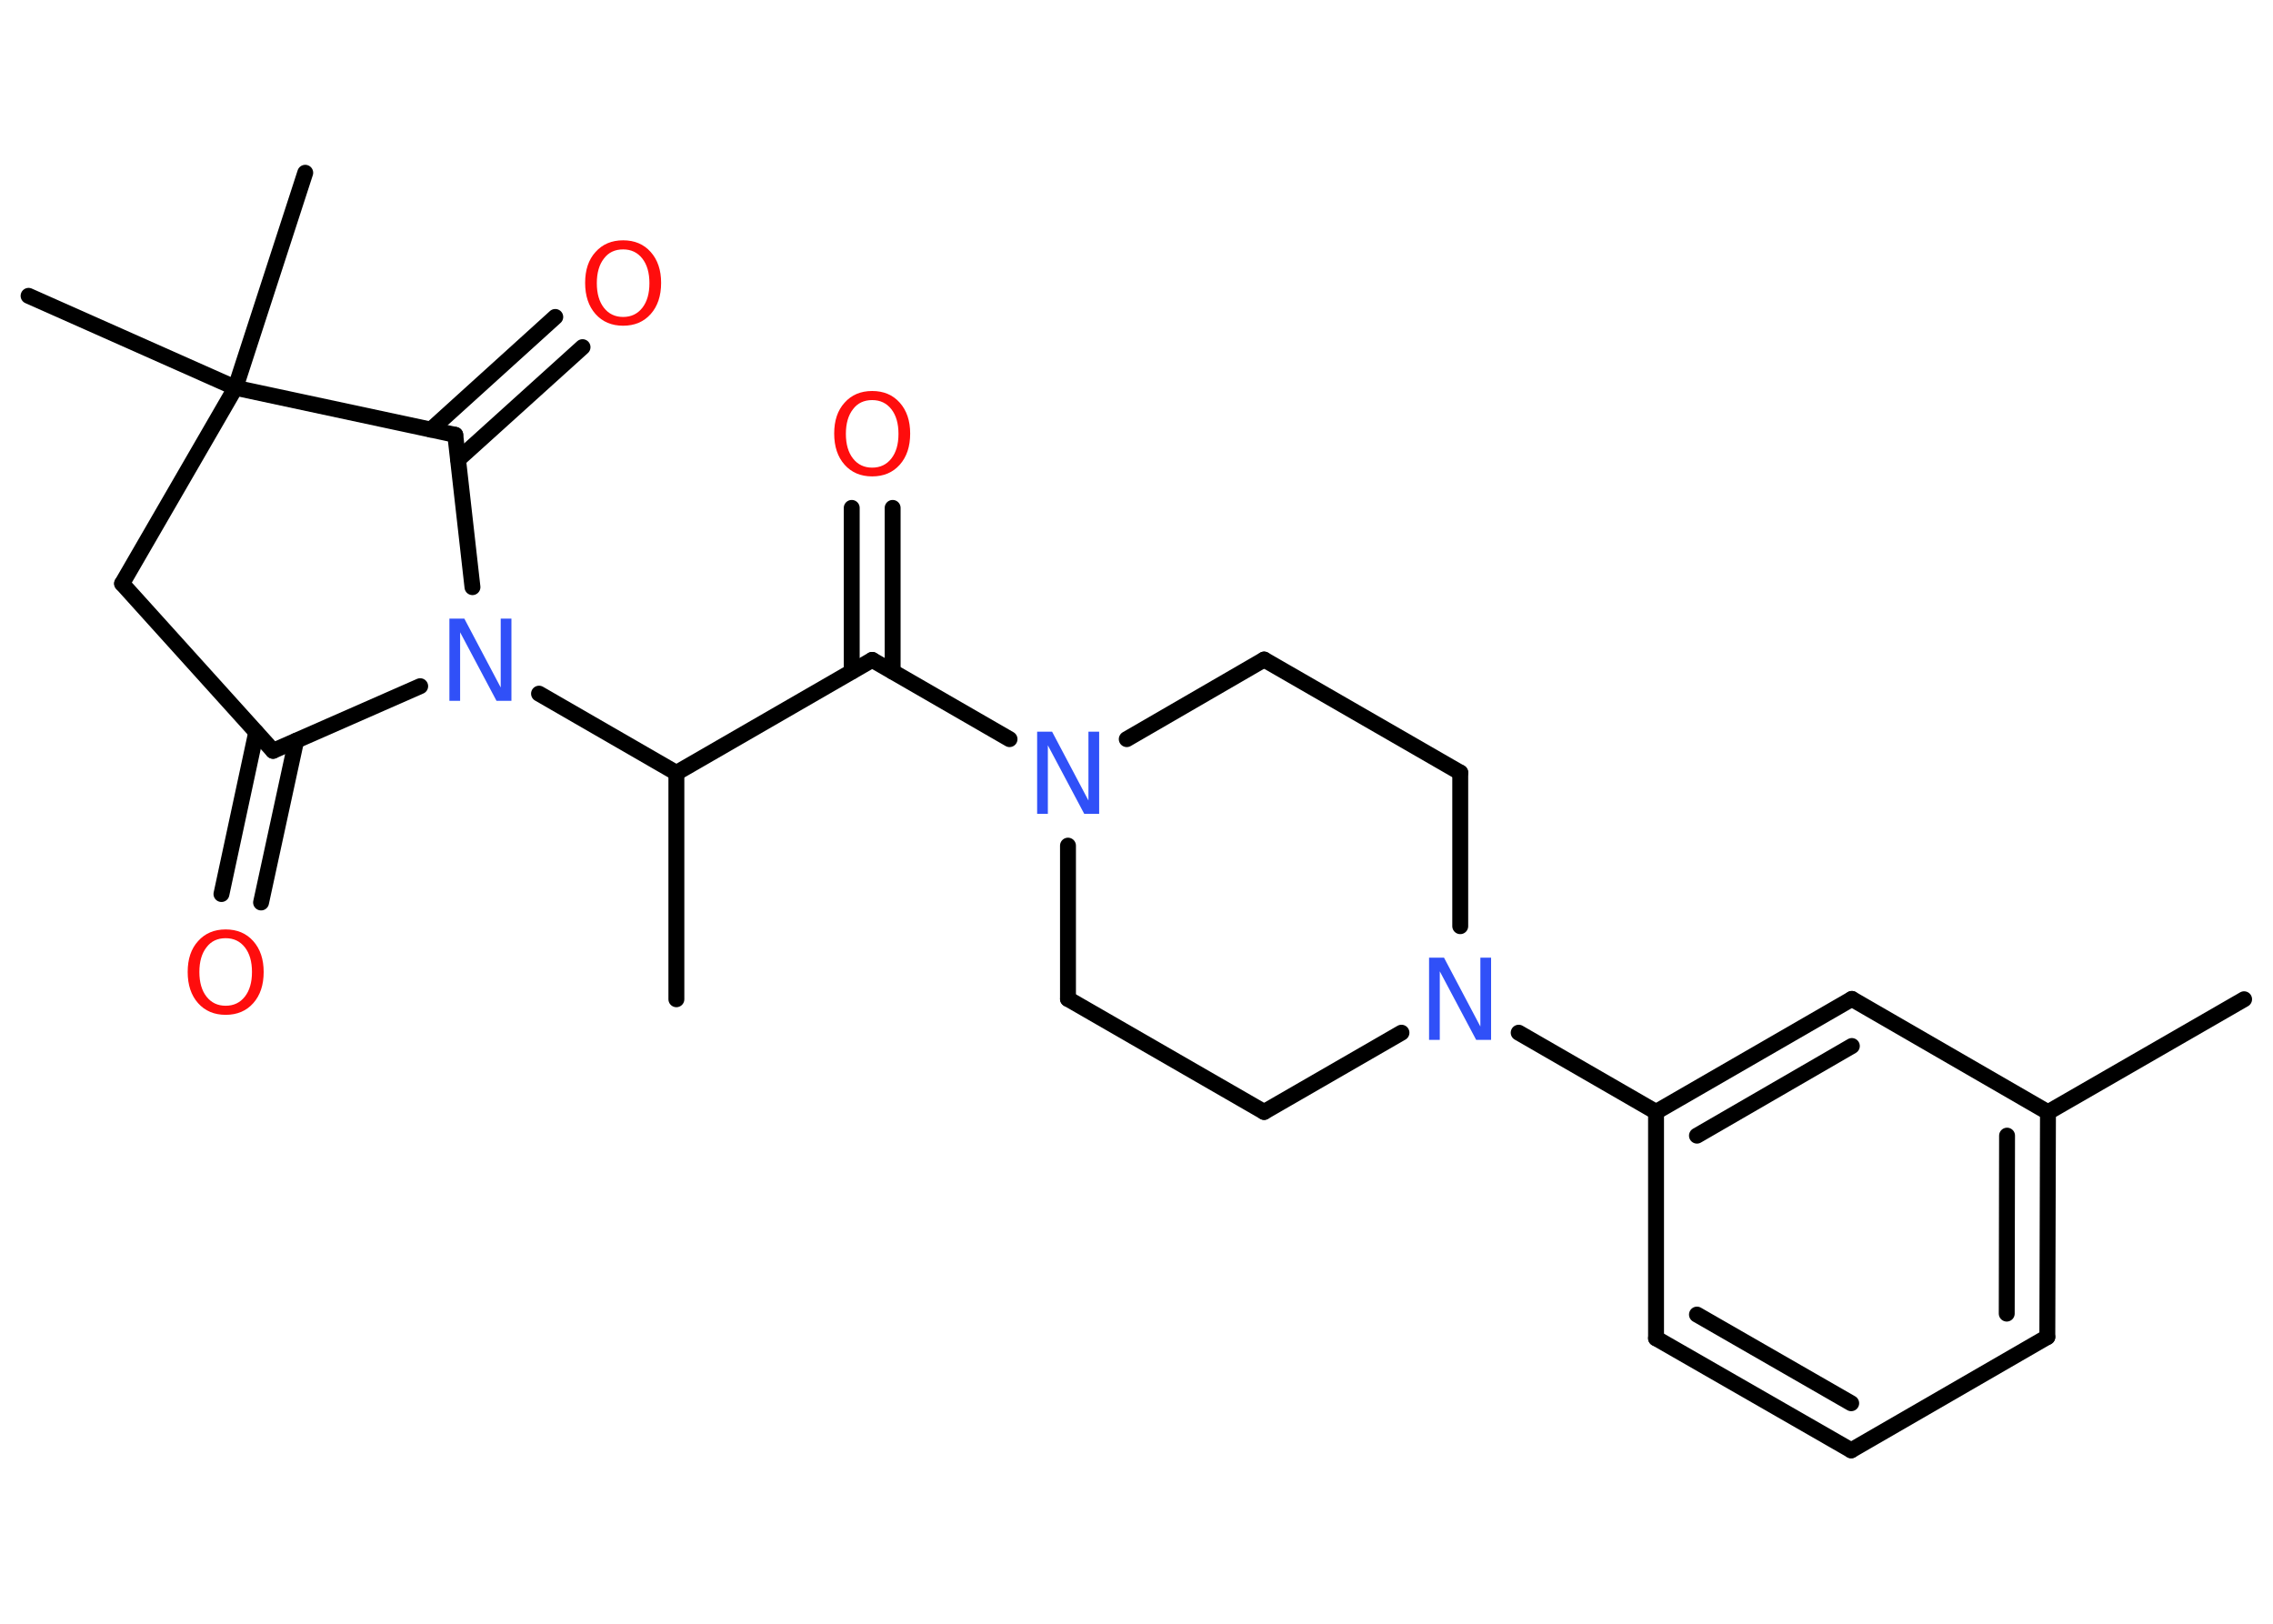 <?xml version='1.0' encoding='UTF-8'?>
<!DOCTYPE svg PUBLIC "-//W3C//DTD SVG 1.1//EN" "http://www.w3.org/Graphics/SVG/1.1/DTD/svg11.dtd">
<svg version='1.2' xmlns='http://www.w3.org/2000/svg' xmlns:xlink='http://www.w3.org/1999/xlink' width='70.0mm' height='50.0mm' viewBox='0 0 70.0 50.0'>
  <desc>Generated by the Chemistry Development Kit (http://github.com/cdk)</desc>
  <g stroke-linecap='round' stroke-linejoin='round' stroke='#000000' stroke-width='.49' fill='#FF0D0D'>
    <rect x='.0' y='.0' width='70.0' height='50.0' fill='#FFFFFF' stroke='none'/>
    <g id='mol1' class='mol'>
      <line id='mol1bnd1' class='bond' x1='69.11' y1='30.77' x2='63.07' y2='34.25'/>
      <g id='mol1bnd2' class='bond'>
        <line x1='63.05' y1='41.17' x2='63.07' y2='34.25'/>
        <line x1='61.8' y1='40.45' x2='61.81' y2='34.97'/>
      </g>
      <line id='mol1bnd3' class='bond' x1='63.05' y1='41.17' x2='57.01' y2='44.66'/>
      <g id='mol1bnd4' class='bond'>
        <line x1='51.0' y1='41.21' x2='57.01' y2='44.66'/>
        <line x1='52.26' y1='40.48' x2='57.01' y2='43.21'/>
      </g>
      <line id='mol1bnd5' class='bond' x1='51.0' y1='41.21' x2='51.0' y2='34.24'/>
      <line id='mol1bnd6' class='bond' x1='51.0' y1='34.24' x2='46.77' y2='31.8'/>
      <line id='mol1bnd7' class='bond' x1='43.16' y1='31.8' x2='38.93' y2='34.24'/>
      <line id='mol1bnd8' class='bond' x1='38.93' y1='34.24' x2='32.89' y2='30.76'/>
      <line id='mol1bnd9' class='bond' x1='32.89' y1='30.76' x2='32.89' y2='26.04'/>
      <line id='mol1bnd10' class='bond' x1='31.09' y1='22.76' x2='26.86' y2='20.32'/>
      <g id='mol1bnd11' class='bond'>
        <line x1='26.23' y1='20.68' x2='26.23' y2='15.64'/>
        <line x1='27.49' y1='20.68' x2='27.49' y2='15.64'/>
      </g>
      <line id='mol1bnd12' class='bond' x1='26.86' y1='20.32' x2='20.83' y2='23.8'/>
      <line id='mol1bnd13' class='bond' x1='20.83' y1='23.8' x2='20.83' y2='30.77'/>
      <line id='mol1bnd14' class='bond' x1='20.83' y1='23.8' x2='16.6' y2='21.36'/>
      <line id='mol1bnd15' class='bond' x1='12.94' y1='21.13' x2='8.41' y2='23.12'/>
      <g id='mol1bnd16' class='bond'>
        <line x1='9.12' y1='22.81' x2='8.04' y2='27.79'/>
        <line x1='7.89' y1='22.55' x2='6.82' y2='27.53'/>
      </g>
      <line id='mol1bnd17' class='bond' x1='8.41' y1='23.12' x2='3.76' y2='17.97'/>
      <line id='mol1bnd18' class='bond' x1='3.76' y1='17.97' x2='7.25' y2='11.94'/>
      <line id='mol1bnd19' class='bond' x1='7.25' y1='11.94' x2='9.4' y2='5.32'/>
      <line id='mol1bnd20' class='bond' x1='7.25' y1='11.94' x2='.88' y2='9.11'/>
      <line id='mol1bnd21' class='bond' x1='7.25' y1='11.94' x2='14.02' y2='13.39'/>
      <line id='mol1bnd22' class='bond' x1='14.55' y1='18.08' x2='14.02' y2='13.39'/>
      <g id='mol1bnd23' class='bond'>
        <line x1='13.27' y1='13.23' x2='17.1' y2='9.76'/>
        <line x1='14.11' y1='14.15' x2='17.94' y2='10.69'/>
      </g>
      <line id='mol1bnd24' class='bond' x1='34.7' y1='22.76' x2='38.93' y2='20.31'/>
      <line id='mol1bnd25' class='bond' x1='38.93' y1='20.31' x2='44.97' y2='23.79'/>
      <line id='mol1bnd26' class='bond' x1='44.97' y1='28.52' x2='44.97' y2='23.79'/>
      <g id='mol1bnd27' class='bond'>
        <line x1='57.03' y1='30.76' x2='51.0' y2='34.24'/>
        <line x1='57.03' y1='32.21' x2='52.26' y2='34.97'/>
      </g>
      <line id='mol1bnd28' class='bond' x1='63.07' y1='34.25' x2='57.03' y2='30.76'/>
      <path id='mol1atm7' class='atom' d='M44.01 29.49h.46l1.12 2.12v-2.12h.33v2.53h-.46l-1.12 -2.11v2.11h-.33v-2.53z' stroke='none' fill='#3050F8'/>
      <path id='mol1atm10' class='atom' d='M31.94 22.53h.46l1.12 2.12v-2.12h.33v2.53h-.46l-1.12 -2.11v2.11h-.33v-2.53z' stroke='none' fill='#3050F8'/>
      <path id='mol1atm12' class='atom' d='M26.86 12.32q-.38 .0 -.59 .28q-.22 .28 -.22 .76q.0 .48 .22 .76q.22 .28 .59 .28q.37 .0 .59 -.28q.22 -.28 .22 -.76q.0 -.48 -.22 -.76q-.22 -.28 -.59 -.28zM26.86 12.04q.53 .0 .85 .36q.32 .36 .32 .95q.0 .6 -.32 .96q-.32 .36 -.85 .36q-.53 .0 -.85 -.36q-.32 -.36 -.32 -.96q.0 -.6 .32 -.95q.32 -.36 .85 -.36z' stroke='none'/>
      <path id='mol1atm15' class='atom' d='M13.84 19.05h.46l1.12 2.12v-2.12h.33v2.53h-.46l-1.12 -2.11v2.11h-.33v-2.53z' stroke='none' fill='#3050F8'/>
      <path id='mol1atm17' class='atom' d='M6.95 28.89q-.38 .0 -.59 .28q-.22 .28 -.22 .76q.0 .48 .22 .76q.22 .28 .59 .28q.37 .0 .59 -.28q.22 -.28 .22 -.76q.0 -.48 -.22 -.76q-.22 -.28 -.59 -.28zM6.95 28.62q.53 .0 .85 .36q.32 .36 .32 .95q.0 .6 -.32 .96q-.32 .36 -.85 .36q-.53 .0 -.85 -.36q-.32 -.36 -.32 -.96q.0 -.6 .32 -.95q.32 -.36 .85 -.36z' stroke='none'/>
      <path id='mol1atm23' class='atom' d='M19.19 7.68q-.38 .0 -.59 .28q-.22 .28 -.22 .76q.0 .48 .22 .76q.22 .28 .59 .28q.37 .0 .59 -.28q.22 -.28 .22 -.76q.0 -.48 -.22 -.76q-.22 -.28 -.59 -.28zM19.19 7.4q.53 .0 .85 .36q.32 .36 .32 .95q.0 .6 -.32 .96q-.32 .36 -.85 .36q-.53 .0 -.85 -.36q-.32 -.36 -.32 -.96q.0 -.6 .32 -.95q.32 -.36 .85 -.36z' stroke='none'/>
    </g>
  </g>
</svg>
